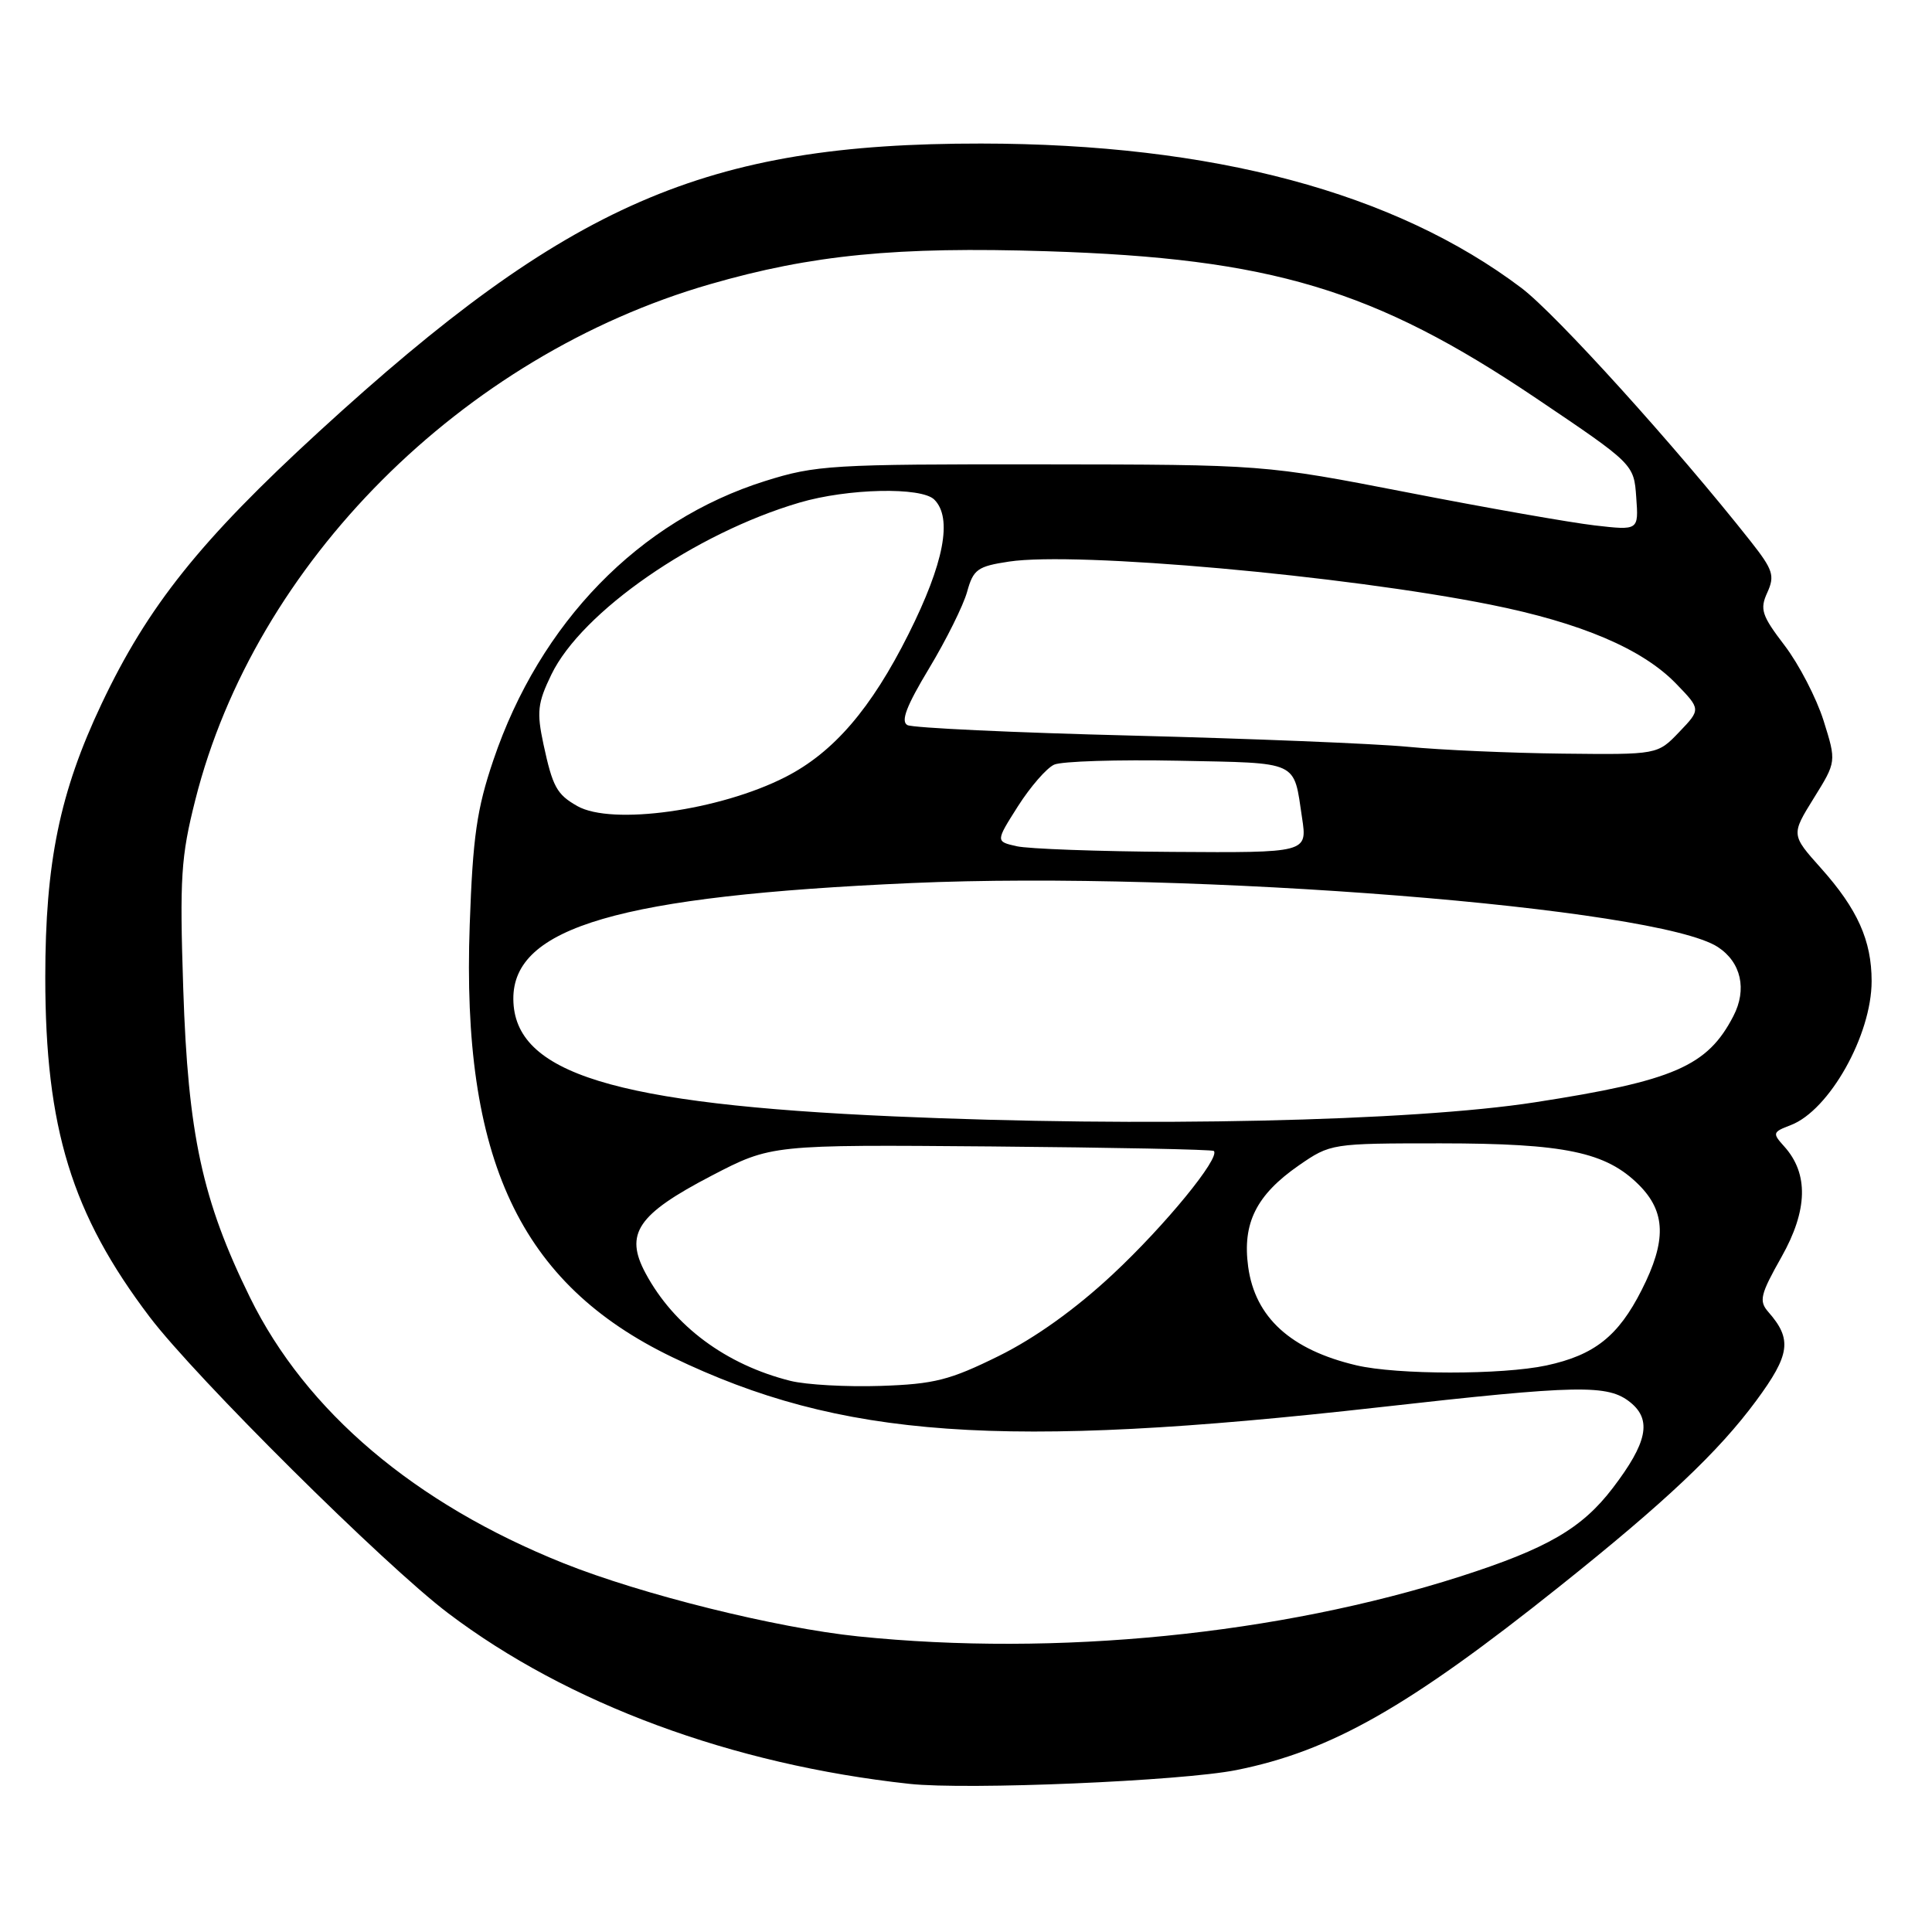<?xml version="1.0" encoding="UTF-8" standalone="no"?>
<!DOCTYPE svg PUBLIC "-//W3C//DTD SVG 1.1//EN" "http://www.w3.org/Graphics/SVG/1.1/DTD/svg11.dtd" >
<svg xmlns="http://www.w3.org/2000/svg" xmlns:xlink="http://www.w3.org/1999/xlink" version="1.1" viewBox="0 0 256 256">
 <g >
 <path fill="currentColor"
d=" M 163.84 234.54 C 176.39 232.02 186.62 226.20 206.66 210.20 C 220.67 199.02 227.72 192.36 232.70 185.61 C 237.21 179.50 237.49 177.46 234.32 173.85 C 233.04 172.39 233.24 171.55 236.06 166.55 C 239.55 160.36 239.67 155.50 236.41 151.90 C 234.83 150.15 234.88 150.00 237.27 149.09 C 242.39 147.14 248.00 137.16 248.00 130.00 C 248.00 124.63 246.13 120.46 241.30 115.05 C 237.33 110.61 237.33 110.61 240.33 105.77 C 243.34 100.93 243.34 100.93 241.63 95.48 C 240.68 92.48 238.36 88.01 236.47 85.53 C 233.43 81.55 233.16 80.73 234.18 78.51 C 235.19 76.28 234.94 75.50 231.98 71.74 C 222.05 59.16 206.18 41.62 201.60 38.16 C 184.83 25.50 160.71 19.05 130.00 19.02 C 93.49 18.99 75.32 26.89 42.26 57.20 C 26.55 71.61 19.59 80.31 13.46 93.26 C 7.92 104.96 6.00 114.28 6.00 129.50 C 6.00 149.48 9.51 160.89 19.83 174.50 C 25.92 182.53 50.94 207.37 59.36 213.74 C 75.23 225.76 96.99 233.81 120.50 236.37 C 128.14 237.20 156.54 236.00 163.84 234.54 Z  M 113.71 216.83 C 102.86 215.71 85.06 211.29 74.66 207.13 C 54.96 199.24 40.55 187.03 33.12 171.91 C 26.80 159.04 24.91 150.31 24.28 130.99 C 23.80 116.30 23.97 113.54 25.88 105.99 C 33.79 74.63 61.22 47.15 94.08 37.66 C 107.58 33.76 118.81 32.66 138.71 33.29 C 168.44 34.23 182.10 38.33 203.50 52.74 C 216.50 61.50 216.50 61.50 216.81 65.90 C 217.13 70.29 217.13 70.29 211.31 69.62 C 208.12 69.25 196.95 67.29 186.50 65.25 C 167.50 61.56 167.50 61.56 138.00 61.53 C 110.19 61.50 108.09 61.63 101.38 63.74 C 84.70 68.98 71.54 82.50 65.37 100.73 C 63.18 107.19 62.65 110.88 62.24 122.55 C 61.13 153.60 68.87 170.10 89.10 179.84 C 111.43 190.60 132.65 192.10 182.66 186.48 C 209.25 183.49 213.06 183.42 216.04 185.83 C 218.90 188.15 218.28 191.17 213.70 197.17 C 209.61 202.53 205.02 205.19 193.50 208.89 C 169.44 216.59 139.99 219.53 113.71 216.83 Z  M 104.73 182.97 C 96.20 180.83 89.31 175.72 85.55 168.73 C 82.72 163.47 84.45 160.91 94.30 155.78 C 102.21 151.67 102.21 151.67 131.35 151.91 C 147.37 152.05 160.65 152.31 160.84 152.51 C 161.73 153.40 154.38 162.38 147.46 168.84 C 142.54 173.44 137.16 177.29 132.35 179.67 C 125.85 182.88 123.81 183.40 116.69 183.64 C 112.18 183.79 106.81 183.49 104.73 182.97 Z  M 179.72 180.91 C 171.03 178.86 166.31 174.57 165.39 167.86 C 164.60 162.07 166.47 158.34 172.09 154.43 C 176.31 151.52 176.41 151.50 190.91 151.50 C 207.35 151.51 212.80 152.65 217.16 157.00 C 220.74 160.58 220.84 164.41 217.53 170.93 C 214.43 177.06 211.26 179.56 204.91 180.93 C 199.02 182.19 185.11 182.18 179.72 180.91 Z  M 118.50 147.93 C 81.34 146.30 68.09 142.22 68.02 132.38 C 67.95 122.85 82.10 118.72 120.76 117.01 C 158.09 115.36 219.62 120.25 227.63 125.49 C 230.71 127.51 231.52 131.10 229.68 134.64 C 226.25 141.28 221.82 143.21 203.39 146.06 C 187.08 148.59 151.36 149.38 118.50 147.93 Z  M 134.71 112.13 C 131.92 111.50 131.92 111.50 134.89 106.82 C 136.53 104.25 138.68 101.77 139.68 101.32 C 140.68 100.87 148.10 100.64 156.16 100.80 C 172.31 101.13 171.38 100.70 172.53 108.37 C 173.23 113.00 173.23 113.00 155.36 112.88 C 145.54 112.82 136.24 112.48 134.71 112.13 Z  M 76.50 106.81 C 73.77 105.26 73.23 104.27 72.01 98.61 C 71.10 94.34 71.23 93.16 73.06 89.38 C 77.08 81.07 92.09 70.67 105.93 66.60 C 112.34 64.71 122.10 64.50 123.80 66.20 C 126.24 68.64 125.09 74.62 120.39 84.01 C 115.42 93.93 110.44 99.71 104.07 102.96 C 95.37 107.40 81.07 109.40 76.50 106.81 Z  M 186.50 98.95 C 182.10 98.53 165.68 97.87 150.00 97.47 C 134.32 97.08 120.93 96.45 120.24 96.08 C 119.32 95.59 120.11 93.54 123.11 88.56 C 125.38 84.79 127.65 80.22 128.15 78.41 C 128.97 75.44 129.53 75.04 133.72 74.41 C 142.67 73.07 178.16 76.25 197.50 80.12 C 209.51 82.53 217.62 85.98 222.08 90.58 C 225.38 93.99 225.38 93.99 222.50 97.00 C 219.63 100.00 219.63 100.00 207.06 99.86 C 200.15 99.78 190.90 99.38 186.50 98.95 Z "/>
</g>
</svg>